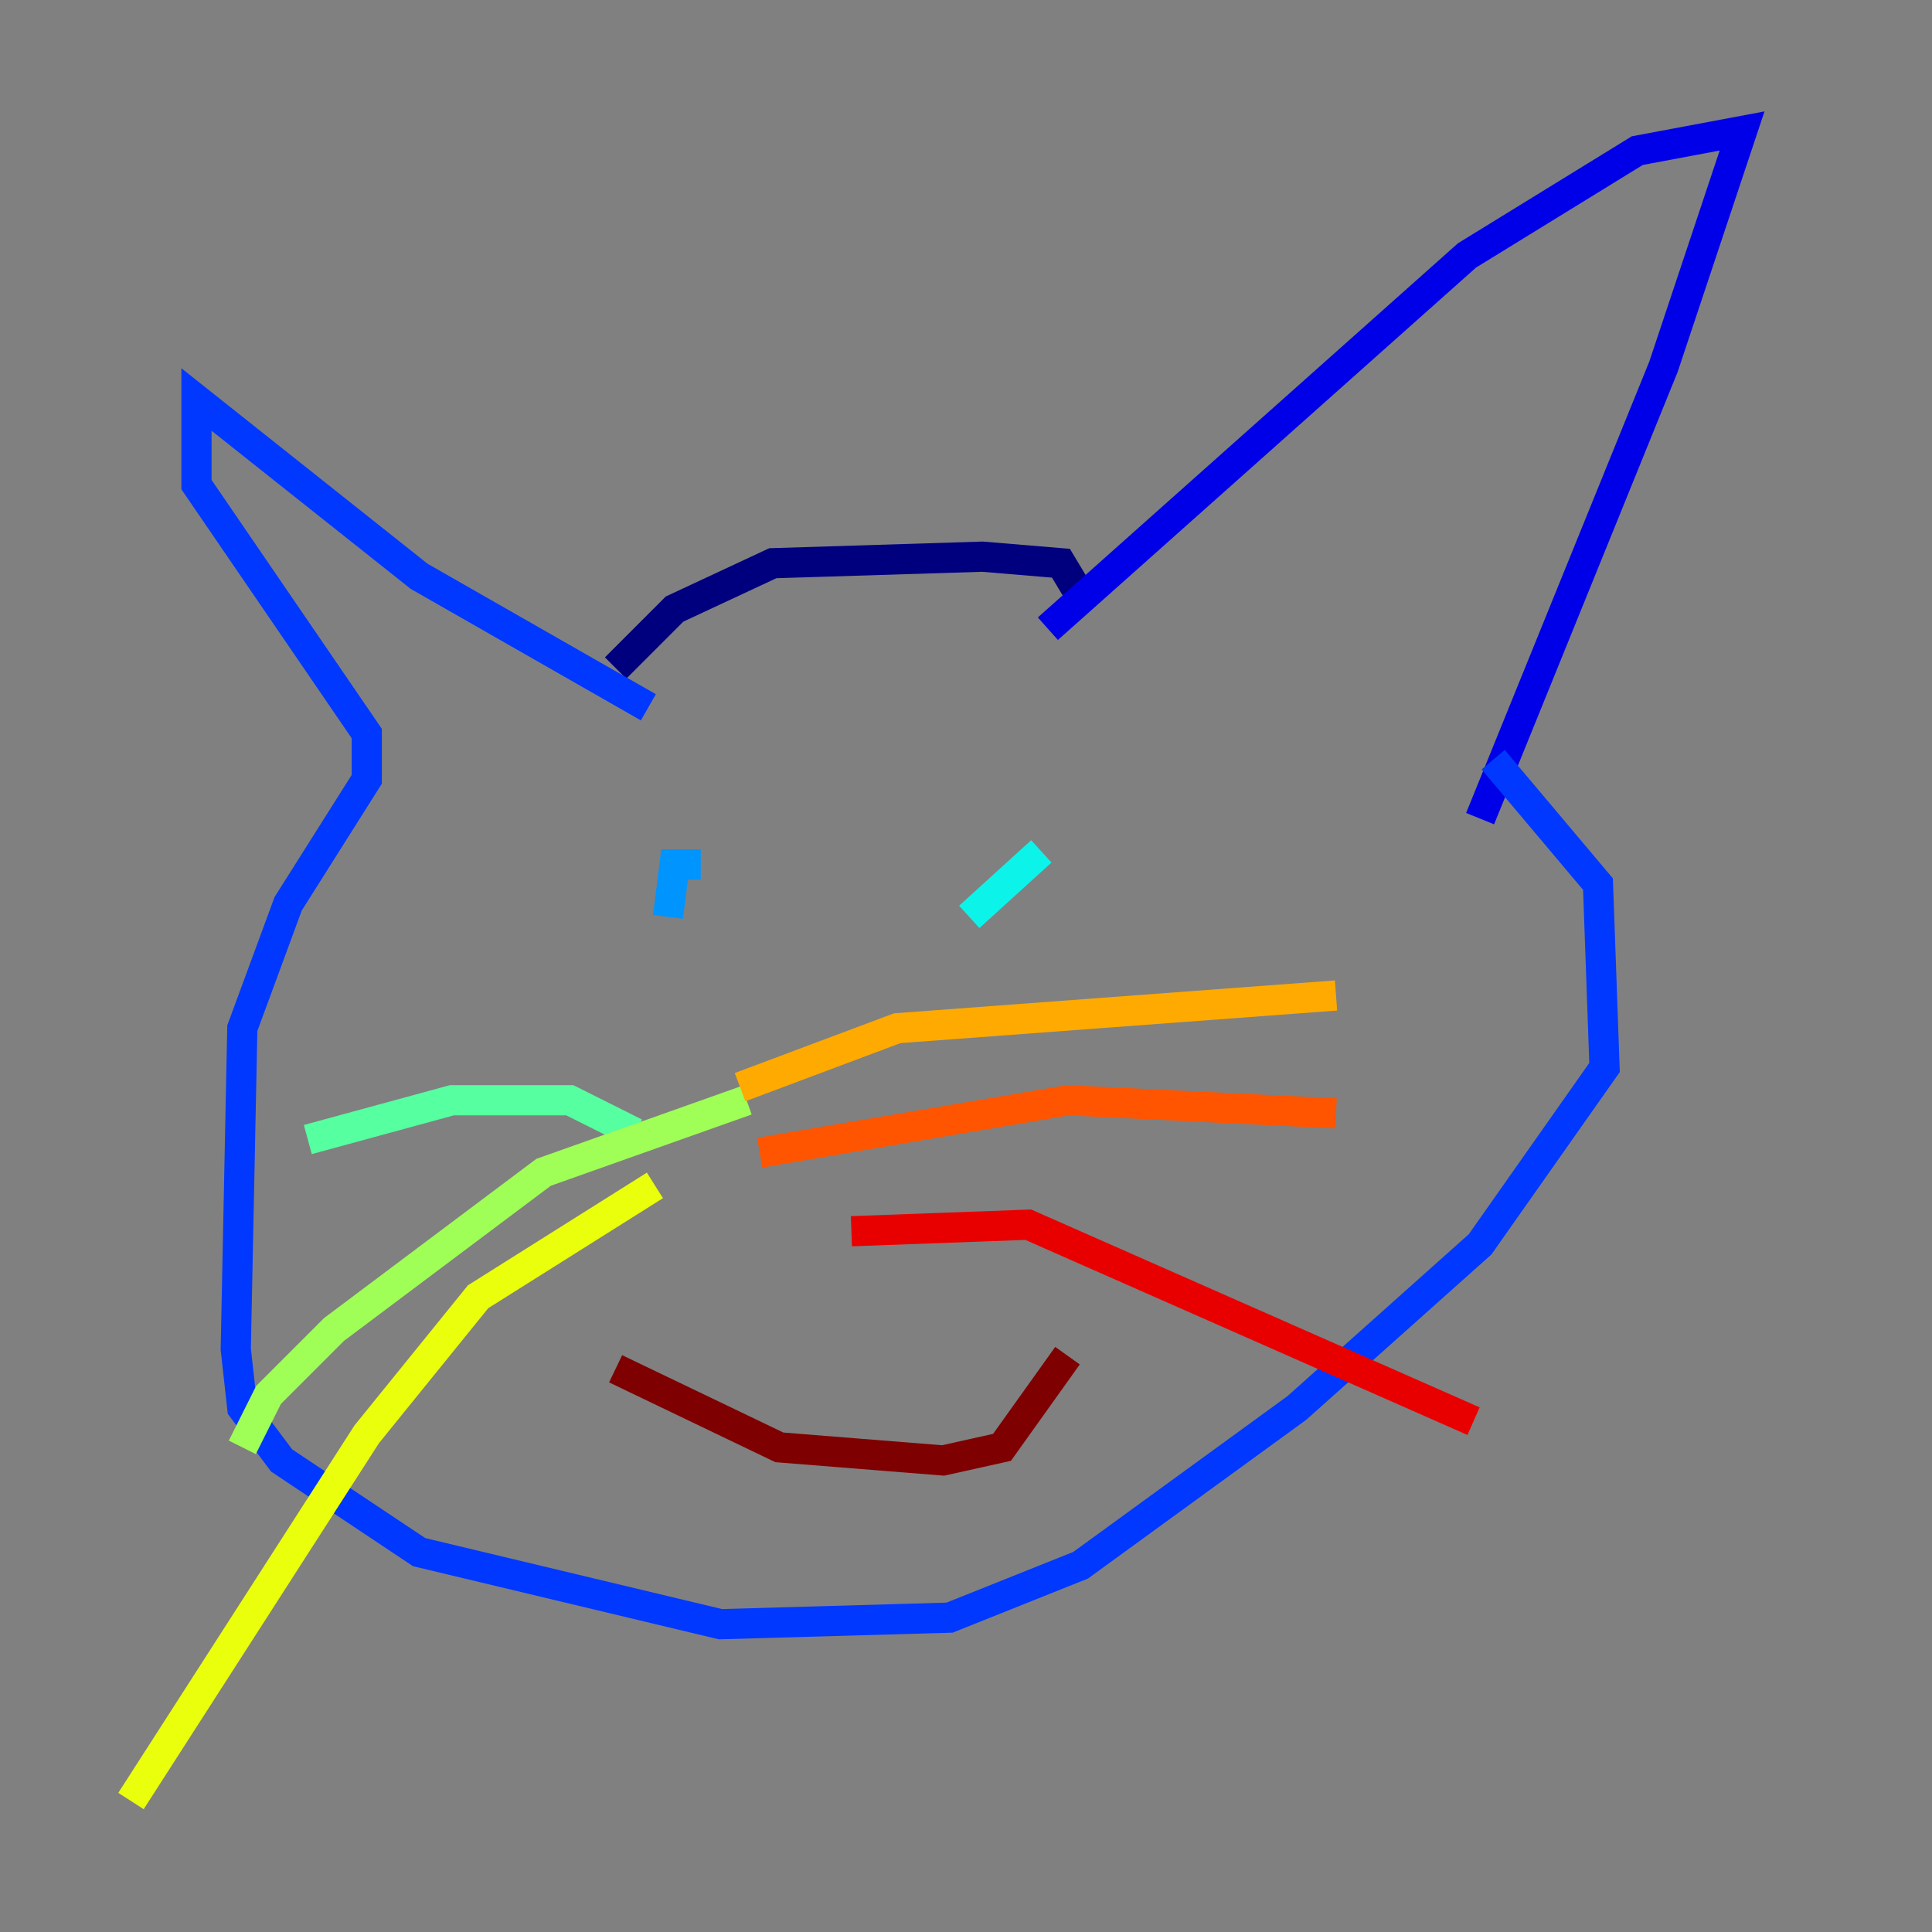 <?xml version="1.0" encoding="utf-8" ?>
<svg baseProfile="tiny" height="128" version="1.2" viewBox="0,0,128,128" width="128" xmlns="http://www.w3.org/2000/svg" xmlns:ev="http://www.w3.org/2001/xml-events" xmlns:xlink="http://www.w3.org/1999/xlink"><rect x="0" y="0" width="128" height="128" fill="#808080" stroke="none"/><defs /><polyline fill="none" points="40.786,44.258 44.691,40.352 51.2,37.315 65.085,36.881 70.291,37.315 71.593,39.485" stroke="#00007f" stroke-width="2" /><polyline fill="none" points="69.424,41.654 97.193,16.922 108.475,9.98 115.417,8.678 110.21,24.298 98.061,54.237" stroke="#0000e8" stroke-width="2" /><polyline fill="none" points="42.956,46.861 27.77,38.183 13.017,26.468 13.017,32.108 24.298,48.597 24.298,51.634 19.091,59.878 16.054,68.122 15.62,89.383 16.054,93.288 18.658,96.759 27.77,102.834 47.729,107.607 62.915,107.173 71.593,103.702 85.912,93.288 98.061,82.441 106.305,70.725 105.871,58.576 98.929,50.332" stroke="#0038ff" stroke-width="2" /><polyline fill="none" points="44.691,57.275 44.258,60.746 44.691,57.275 46.427,57.275" stroke="#0094ff" stroke-width="2" /><polyline fill="none" points="68.99,56.407 64.217,60.746" stroke="#0cf4ea" stroke-width="2" /><polyline fill="none" points="42.088,75.064 37.749,72.895 29.939,72.895 20.393,75.498" stroke="#56ffa0" stroke-width="2" /><polyline fill="none" points="49.464,72.895 36.014,77.668 22.129,88.081 17.79,92.42 16.054,95.891" stroke="#a0ff56" stroke-width="2" /><polyline fill="none" points="43.39,78.536 31.675,85.912 24.298,95.024 8.678,119.322" stroke="#eaff0c" stroke-width="2" /><polyline fill="none" points="49.031,72.027 59.444,68.122 88.515,65.953" stroke="#ffaa00" stroke-width="2" /><polyline fill="none" points="50.332,76.366 70.725,72.895 88.515,73.763" stroke="#ff5500" stroke-width="2" /><polyline fill="none" points="56.407,81.573 68.122,81.139 97.627,94.156" stroke="#e80000" stroke-width="2" /><polyline fill="none" points="40.786,90.685 51.634,95.891 62.481,96.759 66.386,95.891 70.725,89.817" stroke="#7f0000" stroke-width="2" /></svg>